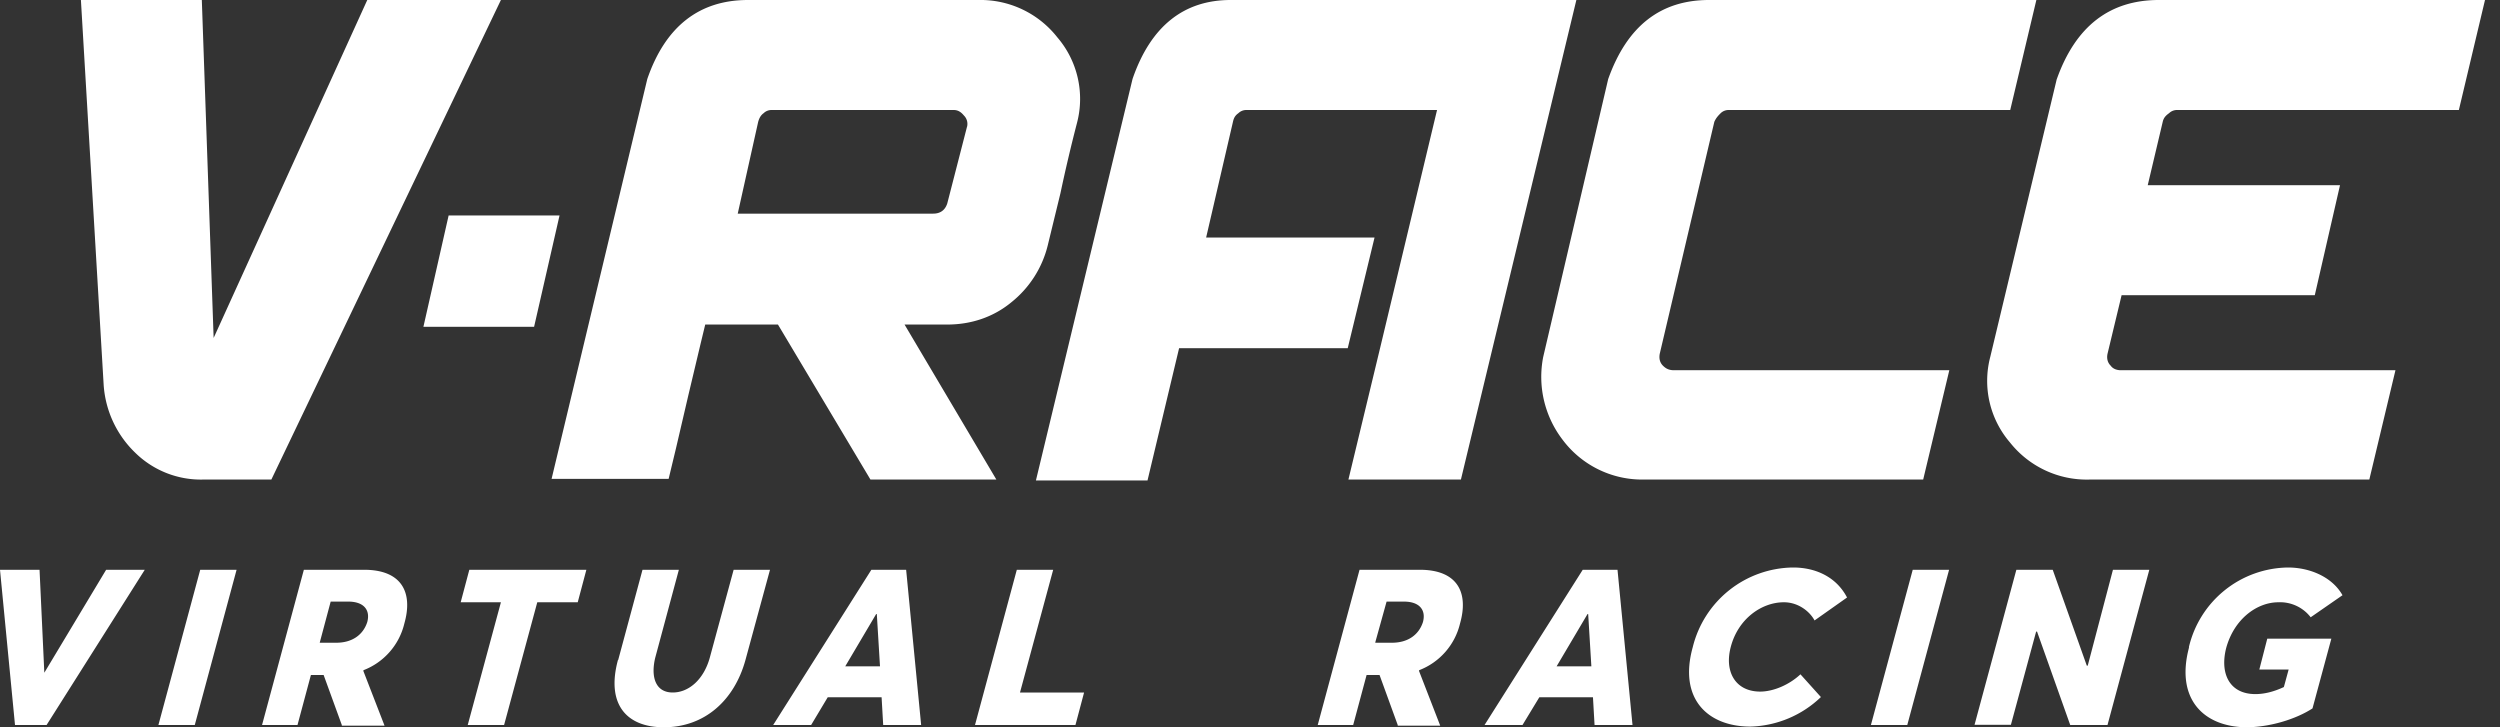 <svg width="110" height="32" fill="none" xmlns="http://www.w3.org/2000/svg"><rect width="100%" height="100%" fill="#333333" stroke="none"/><g clip-path="url(#clip0)" fill="#fff"><path d="M6.37 25.07L2.05 31.9H.66L0 25.07h1.74l.21 4.53 2.72-4.53h1.7zM8.81 25.07h1.6L8.57 31.9h-1.6l1.84-6.83zM15.04 31.9l-.8-2.2h-.56l-.59 2.2h-1.56l1.84-6.83h2.65c1.67 0 2.16 1.01 1.77 2.37a2.93 2.93 0 01-1.8 2.05v.04l.93 2.4h-1.88v-.03zm-.97-3.62h.73c.7 0 1.18-.35 1.36-.91.14-.52-.14-.9-.84-.9h-.77l-.48 1.8zM22.04 26.5h-1.77l.38-1.43h5.15l-.38 1.43h-1.78l-1.46 5.4h-1.6l1.46-5.4zM27.2 29.04l1.07-3.97h1.6l-1.04 3.87c-.2.83 0 1.53.77 1.53.7 0 1.36-.56 1.63-1.53l1.05-3.87h1.6l-1.08 3.97C32.31 30.82 31 32 29.21 32c-1.67 0-2.54-1.04-2.02-2.96zM38.79 30.68h-2.37l-.73 1.22h-1.67l4.32-6.83h1.53l.66 6.83h-1.67l-.07-1.22zm-.07-1.36l-.14-2.3h-.03l-1.36 2.3h1.53zM44.74 25.07h1.6l-1.46 5.4h2.82l-.38 1.43H42.9l1.84-6.83zM61.5 31.9l-.8-2.2h-.57l-.59 2.2h-1.56l1.84-6.83h2.65c1.67 0 2.16 1.01 1.77 2.37a2.93 2.93 0 01-1.8 2.05v.04l.93 2.4H61.5v-.03zm-.98-3.62h.73c.7 0 1.18-.35 1.36-.91.14-.52-.14-.9-.84-.9h-.76l-.5 1.8zM70.1 30.68h-2.37l-.74 1.22h-1.67l4.32-6.83h1.53l.66 6.83h-1.67l-.07-1.22zm-.08-1.36l-.14-2.3h-.03l-1.36 2.3h1.53zM77.02 31.97c-1.88 0-3.17-1.22-2.54-3.49a4.6 4.6 0 014.42-3.51c.94 0 1.88.38 2.37 1.32l-1.43 1.01c-.2-.38-.7-.8-1.35-.8-.98 0-2.02.73-2.34 1.98-.28 1.08.21 1.95 1.3 1.95.58 0 1.28-.3 1.77-.76l.9 1a4.65 4.65 0 01-3.1 1.3zM84.16 25.07h1.6l-1.84 6.83h-1.6l1.84-6.83zM94.57 25.07l-1.84 6.83h-1.64l-1.46-4.11h-.04l-1.11 4.1h-1.6l1.84-6.82h1.6l1.5 4.22h.04l1.11-4.22h1.6zM96.31 28.48a4.54 4.54 0 014.36-3.51c.97 0 1.95.42 2.4 1.22l-1.4.97a1.7 1.7 0 00-1.42-.66c-.94 0-1.95.73-2.3 2.02-.28 1.11.14 2.02 1.29 2.02.38 0 .8-.1 1.25-.31l.21-.77h-1.29l.35-1.36h2.82l-.83 3.07c-.74.48-1.89.83-2.93.83-1.91-.03-3.1-1.29-2.5-3.52zM8.95 21.1a4.12 4.12 0 01-3-1.18 4.56 4.56 0 01-1.39-3L3.56 0h5.32l.52 14.87L16.16 0h5.88l-10.1 21.1h-3zM34.23 14.28h-3.2l-.21.87-.53 2.23-.55 2.36-.32 1.33h-5.15l4.21-17.59c.8-2.33 2.3-3.48 4.43-3.48h10.13a4.3 4.3 0 013.48 1.64 4.16 4.16 0 01.87 3.76 70.35 70.35 0 00-.73 3.1l-.56 2.3a4.61 4.61 0 01-1.6 2.5c-.8.66-1.78.98-2.82.98H39.8l4.04 6.82H38.3l-4.07-6.82zm8.32-8.7a.52.52 0 00-.14-.5c-.14-.17-.28-.24-.45-.24h-8.01a.5.5 0 00-.35.14c-.14.1-.2.24-.24.38l-.9 4.04h8.6c.3 0 .52-.14.62-.45l.87-3.38zM49.83 3.48C50.63 1.15 52.09 0 54.15 0h15.21l-5.08 21.1h-4.95l1.4-5.81 2.5-10.45h-8.39a.5.5 0 00-.35.14c-.14.1-.2.2-.24.38l-1.18 5.09h7.41l-1.18 4.87h-7.42l-1.39 5.82h-4.91l4.25-17.66zM70.76 3.48C71.59 1.15 73.06 0 75.2 0H89.6l-1.15 4.84h-12.4a.5.5 0 00-.34.14c-.1.1-.2.2-.28.38l-2.4 10.2c-.04.21 0 .39.14.53s.28.2.49.2h12.11l-1.15 4.81H72.32a4.37 4.37 0 01-3.58-1.77 4.55 4.55 0 01-.84-3.62l2.86-12.23zM90.5 3.48C91.33 1.15 92.83 0 94.99 0h14.35l-1.15 4.84H95.79a.5.5 0 00-.35.14c-.14.1-.24.2-.28.38l-.66 2.79h8.46l-1.11 4.84h-8.5l-.62 2.58c-.04.2 0 .38.14.52.1.14.27.2.45.2h12.08l-1.15 4.81H91.96a4.31 4.31 0 01-3.52-1.63 4.16 4.16 0 01-.87-3.76L90.5 3.47zM23.5 14.38l1.12-4.9h-4.88l-1.11 4.9h4.87z"/></g><defs><clipPath id="clip0"><path fill="#fff" d="M0 0h109.34v32H0z"/></clipPath></defs></svg>